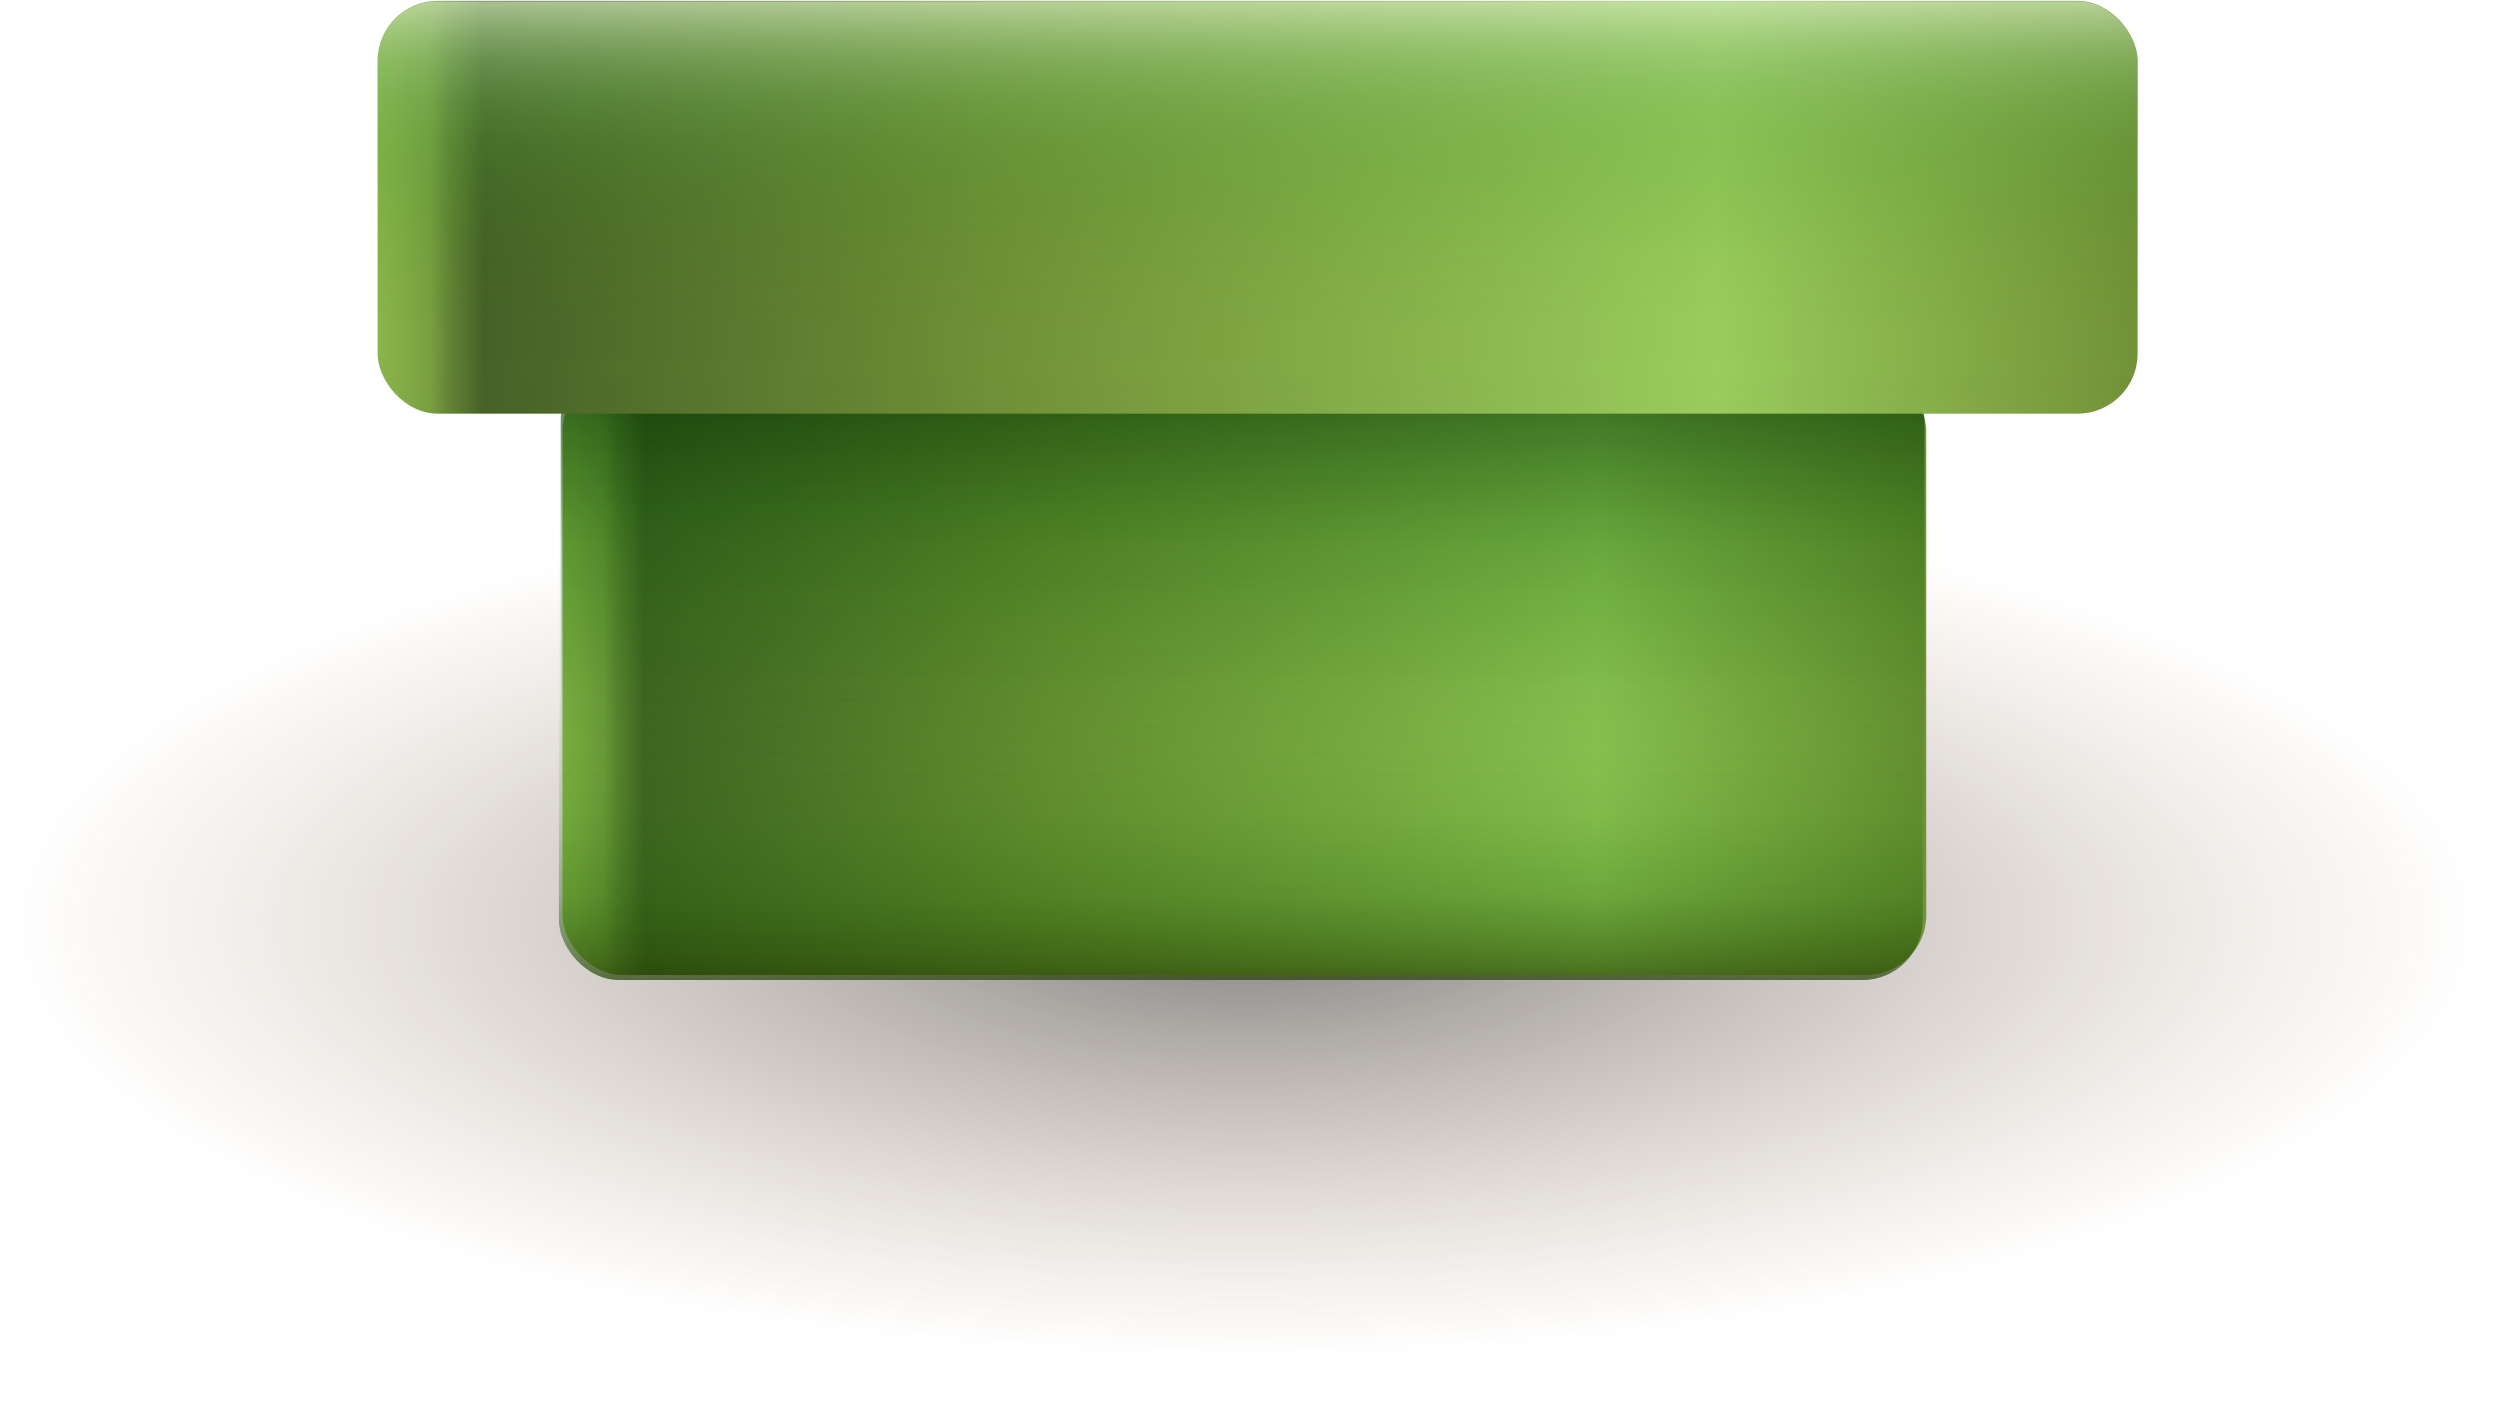 <svg id="Layer_1" data-name="Layer 1" xmlns="http://www.w3.org/2000/svg" xmlns:xlink="http://www.w3.org/1999/xlink" width="500" height="281" viewBox="0 0 500 281"><defs><style>.cls-1{fill:url(#radial-gradient);}.cls-2{fill:url(#linear-gradient);}.cls-3{fill:url(#linear-gradient-2);}.cls-4{fill:url(#linear-gradient-3);}.cls-5{fill:url(#linear-gradient-4);}.cls-6{fill:url(#linear-gradient-5);}</style><radialGradient id="radial-gradient" cx="249" cy="-873.71" r="248.38" gradientTransform="translate(0 490.33) scale(1 0.35)" gradientUnits="userSpaceOnUse"><stop offset="0" stop-opacity="0.5"/><stop offset="1" stop-color="#8c6239" stop-opacity="0"/></radialGradient><linearGradient id="linear-gradient" x1="112.5" y1="134.57" x2="385.25" y2="134.57" gradientUnits="userSpaceOnUse"><stop offset="0" stop-color="#8bb54a"/><stop offset="0.01" stop-color="#86af48"/><stop offset="0.03" stop-color="#799f41"/><stop offset="0.04" stop-color="#648536"/><stop offset="0.06" stop-color="#476127"/><stop offset="0.36" stop-color="#729237"/><stop offset="0.76" stop-color="#9bcc5c"/><stop offset="1" stop-color="#729237"/></linearGradient><linearGradient id="linear-gradient-2" x1="248.52" y1="193" x2="248.52" y2="72.14" gradientUnits="userSpaceOnUse"><stop offset="0" stop-color="#0d7f00" stop-opacity="0"/><stop offset="0.36" stop-color="#0c7600" stop-opacity="0.08"/><stop offset="0.69" stop-color="#075b00" stop-opacity="0.32"/><stop offset="1" stop-color="#002f00" stop-opacity="0.7"/></linearGradient><linearGradient id="linear-gradient-3" x1="75.52" y1="41.45" x2="427.52" y2="41.45" xlink:href="#linear-gradient"/><linearGradient id="linear-gradient-4" x1="-4925.15" y1="-5473.33" x2="-4925.15" y2="-5594.18" gradientTransform="translate(-4677 -5398.18) rotate(180)" gradientUnits="userSpaceOnUse"><stop offset="0" stop-color="#0d7f00" stop-opacity="0"/><stop offset="0.53" stop-color="#0e7c00" stop-opacity="0.03"/><stop offset="0.72" stop-color="#117200" stop-opacity="0.14"/><stop offset="0.86" stop-color="#176000" stop-opacity="0.33"/><stop offset="0.97" stop-color="#1f4700" stop-opacity="0.6"/><stop offset="1" stop-color="#223e00" stop-opacity="0.7"/></linearGradient><linearGradient id="linear-gradient-5" x1="-110.48" y1="279" x2="-110.48" y2="196.26" gradientTransform="translate(362 -196)" gradientUnits="userSpaceOnUse"><stop offset="0" stop-color="#0d7f00" stop-opacity="0"/><stop offset="0.23" stop-color="#108103" stop-opacity="0.01"/><stop offset="0.39" stop-color="#1b870e" stop-opacity="0.05"/><stop offset="0.52" stop-color="#2e9120" stop-opacity="0.12"/><stop offset="0.65" stop-color="#489f39" stop-opacity="0.21"/><stop offset="0.76" stop-color="#6bb159" stop-opacity="0.33"/><stop offset="0.87" stop-color="#95c881" stop-opacity="0.48"/><stop offset="0.97" stop-color="#c5e2b0" stop-opacity="0.65"/><stop offset="1" stop-color="#d3e9bd" stop-opacity="0.7"/></linearGradient></defs><title>Artboard 22</title><ellipse class="cls-1" cx="249" cy="183.64" rx="337.49" ry="170.94"/><rect class="cls-2" x="112.5" y="74.14" width="272.75" height="120.86" rx="12"/><rect class="cls-3" x="112.14" y="72.14" width="272.75" height="120.86" rx="12"/><rect class="cls-4" x="75.52" y="0.18" width="352" height="82.55" rx="12"/><rect class="cls-5" x="111.78" y="75.15" width="272.74" height="120.85" rx="12"/><rect class="cls-6" x="75.52" y="0.26" width="352" height="82.74" rx="12"/></svg>
